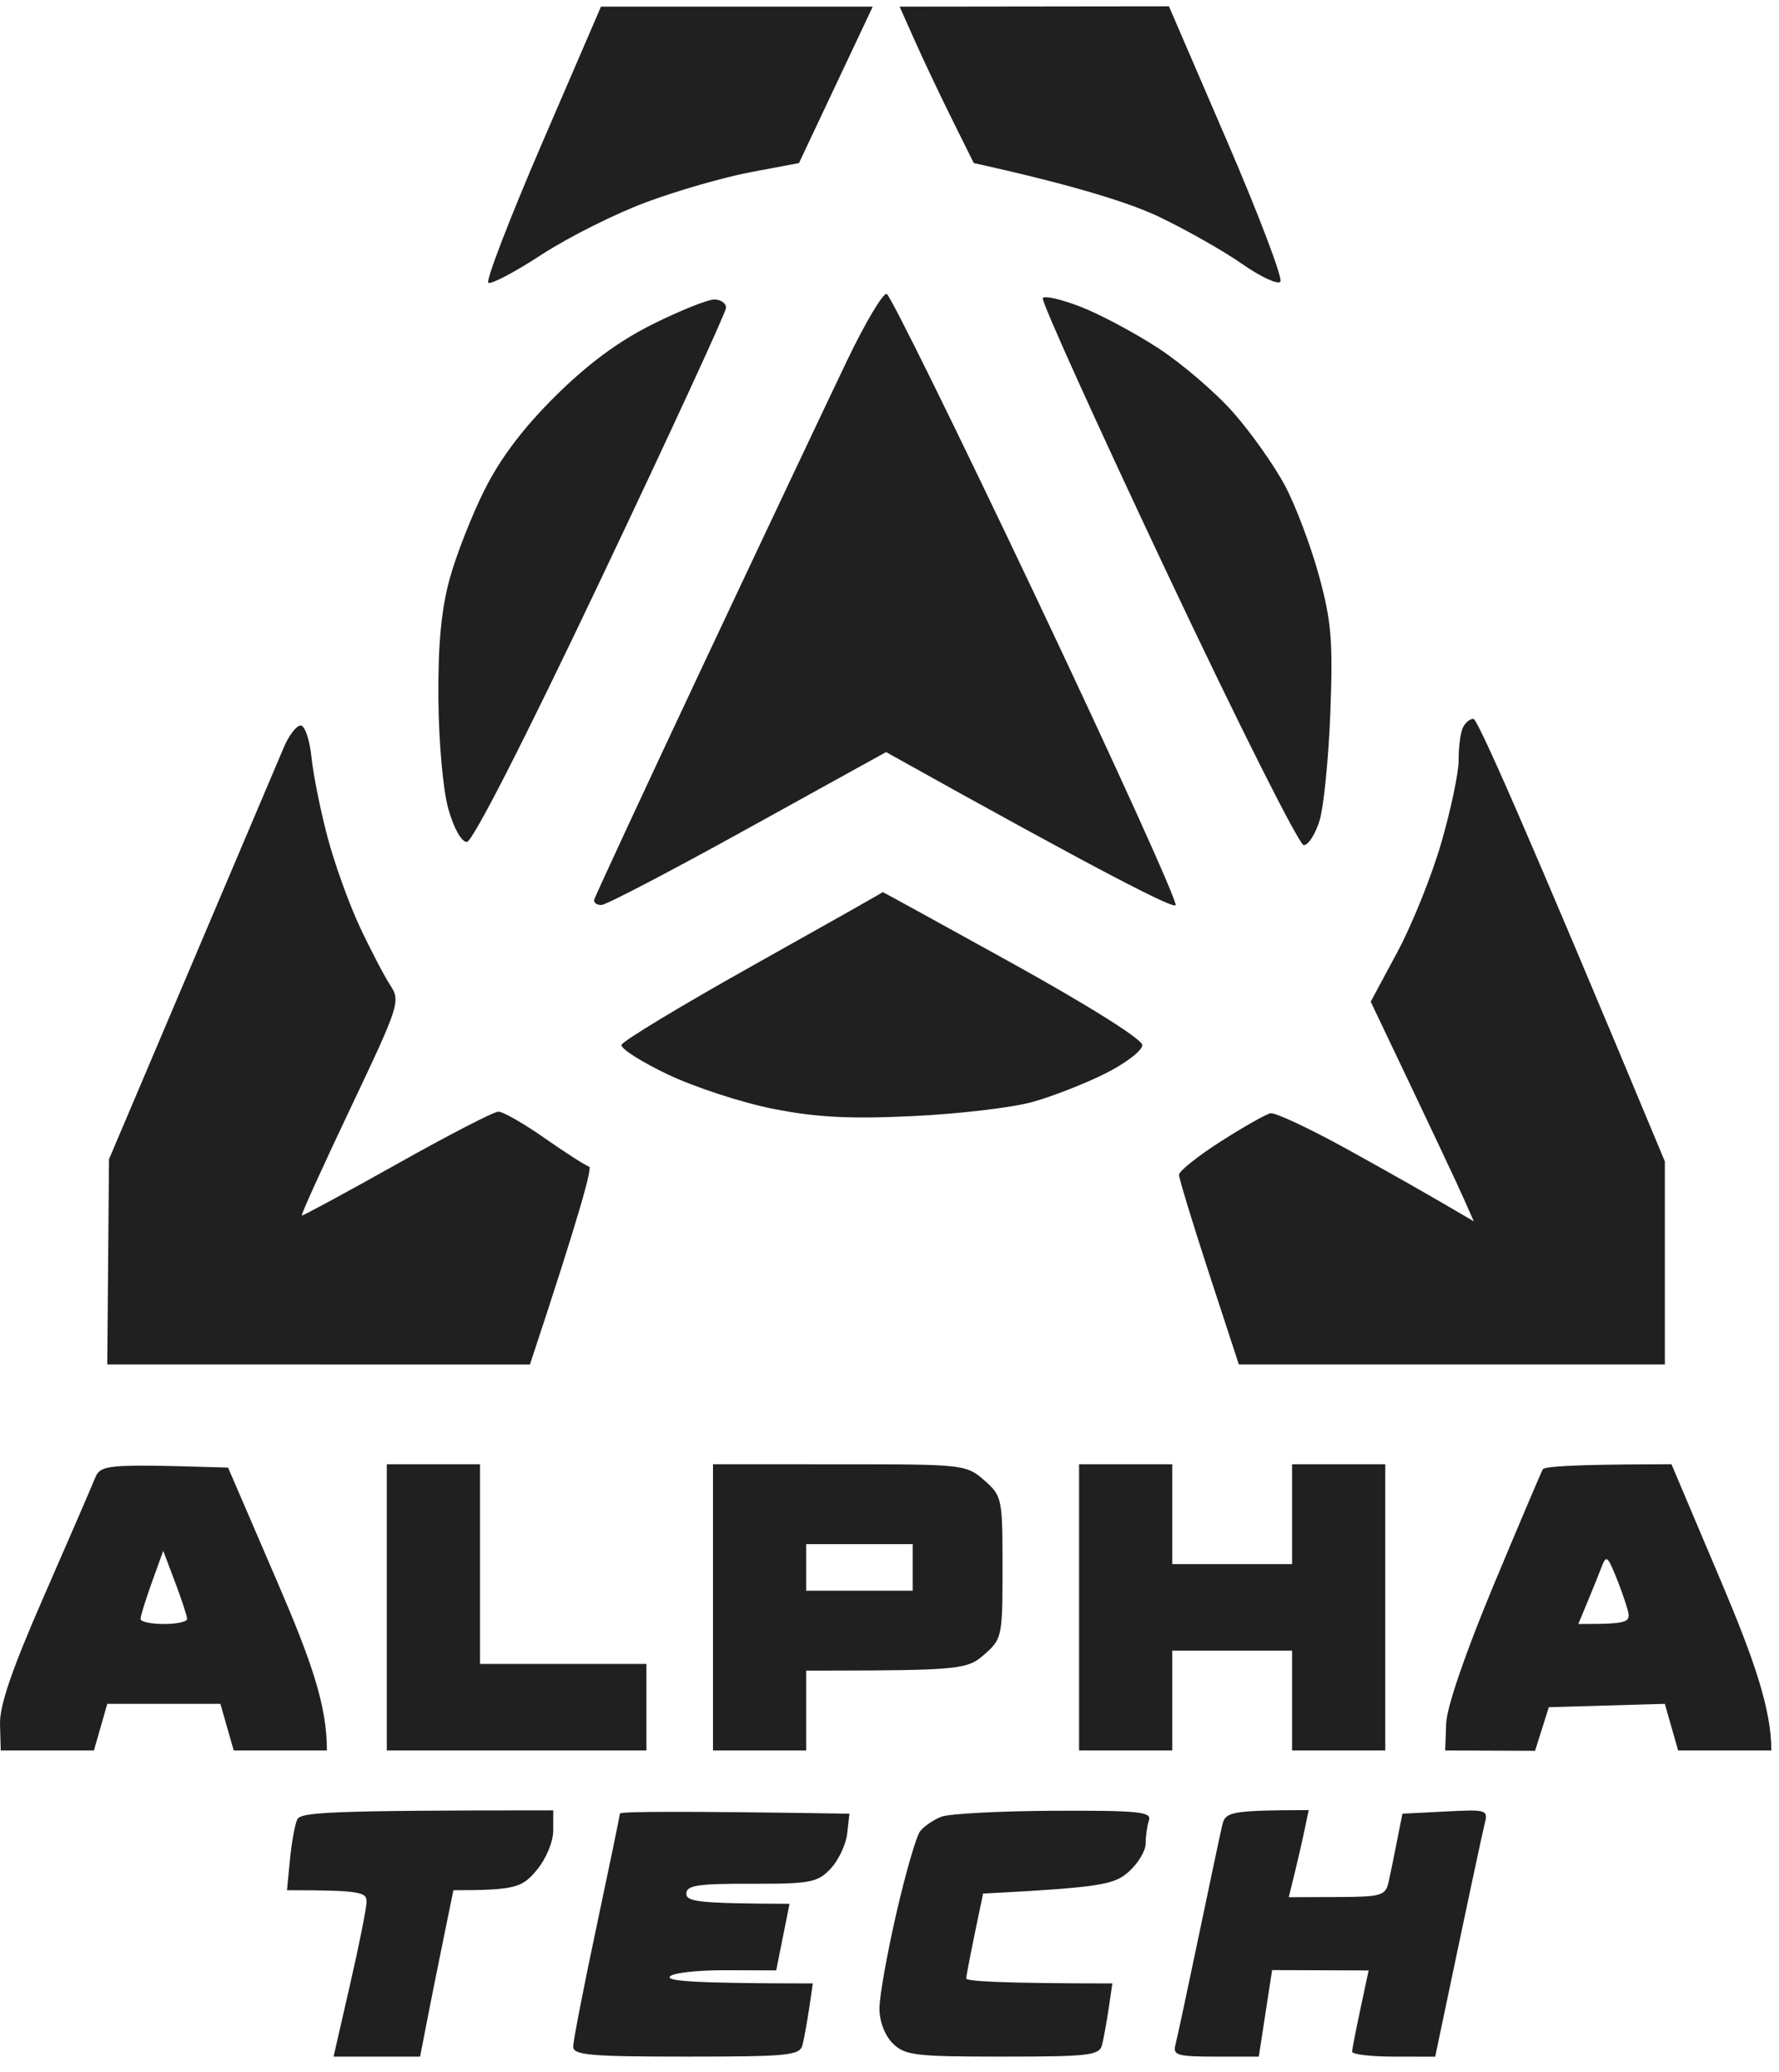 <?xml version="1.0" encoding="UTF-8"?>
<svg width="85px" height="99px" viewBox="0 0 85 99" version="1.1" xmlns="http://www.w3.org/2000/svg" xmlns:xlink="http://www.w3.org/1999/xlink">
    <title>logo</title>
    <defs>
        <filter id="filter-1">
            <feColorMatrix in="SourceGraphic" type="matrix" values="0 0 0 0 1 0 0 0 0 1 0 0 0 0 1 0 0 0 1 0"></feColorMatrix>
        </filter>
    </defs>
    <g id="Page-1" stroke="none" stroke-width="1" fill="none" fill-rule="evenodd">
        <g id="logo" transform="translate(-185, -46)" filter="url(#filter-1)">
            <g transform="translate(185, 46)">
                <g id="Path-0" transform="translate(5.125, 0)" fill="#202020">
                    <path d="M23.589,0.318 L36.574,0.318 L33.05,7.792 L30.757,8.224 C29.498,8.46 27.246,9.105 25.761,9.659 C24.273,10.209 22.021,11.341 20.752,12.168 C19.483,12.998 18.338,13.602 18.208,13.51 C18.077,13.421 19.235,10.416 20.781,6.831 L23.589,0.318 Z M37.859,0.318 L50.727,0.302 L53.507,6.752 C55.033,10.298 56.178,13.316 56.051,13.463 C55.92,13.609 55.1,13.224 54.225,12.613 C53.351,12 51.56,10.985 50.25,10.358 C48.936,9.732 46.411,8.899 41.402,7.792 L40.375,5.725 C39.809,4.586 39.014,2.907 38.603,1.988 L37.859,0.318 Z M37.242,14.045 C37.414,14.105 40.626,20.628 44.379,28.544 C48.132,36.46 51.131,43.078 51.045,43.253 C50.956,43.428 47.807,41.854 37.21,35.938 L30.611,39.586 C26.982,41.596 23.834,43.24 23.614,43.244 C23.395,43.25 23.239,43.139 23.264,42.999 C23.29,42.862 25.666,37.745 28.541,31.629 C31.416,25.516 34.482,19.035 35.35,17.225 C36.218,15.415 37.07,13.984 37.242,14.045 Z M46.516,14.662 C47.432,15.018 49.102,15.908 50.221,16.64 C51.344,17.371 52.956,18.755 53.806,19.718 C54.655,20.679 55.765,22.253 56.277,23.217 C56.786,24.177 57.514,26.111 57.896,27.51 C58.49,29.689 58.567,30.624 58.439,34.03 C58.357,36.215 58.124,38.543 57.927,39.198 C57.727,39.853 57.387,40.388 57.167,40.384 C56.948,40.381 54.019,34.548 50.657,27.424 C47.295,20.3 44.611,14.369 44.697,14.242 C44.78,14.114 45.6,14.305 46.516,14.662 Z M29.002,14.312 C29.317,14.312 29.571,14.49 29.565,14.709 C29.558,14.929 26.871,20.758 23.589,27.669 C19.954,35.328 17.451,40.232 17.18,40.232 C16.923,40.232 16.554,39.573 16.293,38.642 C16.042,37.741 15.838,35.468 15.822,33.394 C15.8,30.805 15.959,29.132 16.357,27.669 C16.668,26.531 17.425,24.6 18.042,23.376 C18.799,21.871 19.9,20.421 21.429,18.91 C22.978,17.378 24.441,16.296 26.06,15.492 C27.361,14.843 28.684,14.312 29.002,14.312 Z M65.274,34.348 C65.462,34.348 67.596,39.106 74.421,55.498 L74.421,65.198 L54.066,65.198 L52.635,60.825 C51.85,58.42 51.207,56.308 51.207,56.134 C51.21,55.959 52.104,55.246 53.195,54.547 C54.286,53.85 55.358,53.243 55.577,53.195 C55.796,53.15 57.441,53.92 59.234,54.909 C61.028,55.898 63.124,57.078 65.293,58.36 L64.8,57.247 C64.53,56.633 63.423,54.273 60.367,47.865 L61.648,45.479 C62.354,44.166 63.299,41.806 63.751,40.232 C64.205,38.657 64.571,36.905 64.568,36.336 C64.565,35.766 64.644,35.086 64.746,34.825 C64.851,34.561 65.086,34.348 65.274,34.348 Z M9.242,34.666 C9.439,34.666 9.672,35.347 9.757,36.177 C9.84,37.007 10.187,38.724 10.521,39.993 C10.858,41.262 11.551,43.193 12.066,44.287 C12.578,45.381 13.23,46.631 13.517,47.07 C14.019,47.842 13.965,48.011 11.621,52.953 C10.292,55.752 9.245,58.061 9.293,58.083 C9.341,58.105 11.386,56.999 13.835,55.625 C16.284,54.248 18.465,53.122 18.685,53.119 C18.904,53.115 19.906,53.688 20.911,54.394 C21.916,55.097 22.867,55.704 23.023,55.746 C23.179,55.784 22.606,57.927 20.195,65.201 L-1.77635684e-15,65.198 L0.083,55.393 L4.042,46.065 C6.221,40.931 8.199,36.269 8.441,35.7 C8.682,35.13 9.042,34.666 9.242,34.666 Z M37.051,42.63 C37.051,42.614 39.841,44.147 43.253,46.036 C46.939,48.081 49.455,49.665 49.455,49.941 C49.455,50.199 48.666,50.803 47.706,51.287 C46.742,51.773 45.168,52.387 44.207,52.657 C43.244,52.925 40.667,53.23 38.483,53.332 C35.433,53.475 33.877,53.392 31.804,52.982 C30.315,52.686 28.064,51.951 26.795,51.347 C25.526,50.743 24.524,50.107 24.568,49.929 C24.613,49.754 27.437,48.046 30.85,46.134 C34.259,44.226 37.051,42.649 37.051,42.63 Z"></path>
                </g>
                <g id="Group" transform="translate(0, 69.968)" fill="#202020">
                    <path d="M10.897,0.159 L13.26,5.645 C14.888,9.43 15.62,11.526 15.62,13.676 L11.167,13.676 L10.531,11.449 L5.125,11.449 L4.488,13.676 L0.036,13.676 L0.001,12.432 C-0.028,11.538 0.564,9.811 2.097,6.31 C3.27,3.626 4.361,1.104 4.523,0.703 C4.705,0.253 4.829,0.083 6.514,0.068 L6.983,0.067 C7.881,0.072 9.134,0.106 10.897,0.159 Z M7.799,4.138 L7.255,5.645 C6.956,6.475 6.712,7.264 6.715,7.394 C6.715,7.525 7.214,7.633 7.828,7.633 C8.439,7.633 8.941,7.525 8.941,7.394 C8.941,7.264 8.683,6.475 8.369,5.645 L7.799,4.138 Z" id="Combined-Shape"></path>
                    <polygon id="Path-0-path" points="18.482 0 22.935 0 22.935 9.541 30.886 9.541 30.886 13.676 18.482 13.676"></polygon>
                    <path d="M47.026,0.766 C47.827,1.469 47.895,1.609 47.9,4.363 L47.9,5.496 C47.895,8.25 47.827,8.391 47.026,9.093 C46.955,9.155 46.888,9.212 46.821,9.264 L46.739,9.325 C46.087,9.783 45.18,9.851 39.95,9.858 L39.259,9.859 C39.02,9.859 38.774,9.859 38.518,9.859 L38.518,13.676 L34.066,13.676 L34.066,0 L41.378,0.001 C46.067,0.006 46.233,0.071 47.026,0.766 Z M43.607,3.816 L38.518,3.816 L38.518,6.043 L43.607,6.043 L43.607,3.816 Z" id="Combined-Shape"></path>
                    <polygon id="Path-0-path" points="51.558 0 56.011 0 56.011 4.771 61.735 4.771 61.735 0 66.188 0 66.188 13.676 61.735 13.676 61.735 8.905 56.011 8.905 56.011 13.676 51.558 13.676"></polygon>
                    <path d="M79.863,-3.19744231e-14 L82.252,5.645 C83.801,9.309 84.637,11.71 84.634,13.676 L80.181,13.676 L79.545,11.449 L74.002,11.608 L73.344,13.692 L69.05,13.676 L69.098,12.381 C69.13,11.592 70.011,9.026 71.362,5.782 C72.58,2.866 73.639,0.369 73.716,0.239 C73.785,0.114 75.072,0.01 79.22,0.001 L79.863,-3.19744231e-14 L79.863,-3.19744231e-14 Z M76.514,4.93 C76.381,5.279 76.079,6.03 75.84,6.599 L75.411,7.633 C77.85,7.633 77.939,7.572 77.758,6.917 C77.647,6.523 77.379,5.772 77.16,5.248 C76.794,4.376 76.737,4.348 76.514,4.93 Z" id="Combined-Shape"></path>
                    <path d="M26.433,16.538 L26.433,17.492 C26.433,18.042 26.096,18.85 25.638,19.4 C24.948,20.227 24.63,20.354 21.663,20.354 L21.192,22.66 C20.931,23.929 20.572,25.716 20.072,28.305 L15.938,28.305 L16.72,24.886 C17.153,23.007 17.509,21.216 17.515,20.911 C17.525,20.44 17.229,20.354 13.712,20.354 L13.855,18.882 C13.934,18.074 14.09,17.215 14.201,16.974 C14.36,16.627 15.629,16.538 26.433,16.538 Z" id="Path-0-path"></path>
                    <path d="M40.586,16.697 L40.478,17.651 C40.417,18.176 40.061,18.93 39.682,19.33 C39.059,19.985 38.712,20.052 35.895,20.046 C33.347,20.036 32.794,20.122 32.794,20.513 C32.794,20.895 33.284,20.99 37.723,21.003 L37.087,24.184 L34.623,24.177 C33.268,24.174 32.085,24.314 31.999,24.489 C31.897,24.692 33.112,24.807 38.837,24.807 L38.662,26 C38.563,26.655 38.42,27.443 38.344,27.749 C38.213,28.251 37.676,28.305 32.794,28.305 C28.201,28.305 27.387,28.232 27.387,27.828 C27.387,27.564 27.886,24.988 28.5,22.104 C29.111,19.216 29.617,16.78 29.62,16.691 C29.626,16.598 32.094,16.563 40.586,16.697 Z" id="Path-0-path"></path>
                    <path d="M50.365,16.557 C54.398,16.541 55.034,16.605 54.897,17.015 C54.808,17.276 54.738,17.778 54.738,18.128 C54.738,18.478 54.369,19.085 53.921,19.48 C53.231,20.084 52.627,20.221 46.972,20.513 L46.574,22.422 C46.358,23.471 46.174,24.438 46.164,24.568 C46.158,24.699 47.726,24.807 53.148,24.807 L52.973,26 C52.875,26.655 52.732,27.443 52.655,27.749 C52.528,28.248 52.026,28.305 47.901,28.305 C43.712,28.305 43.232,28.248 42.653,27.669 C42.274,27.291 42.017,26.613 42.02,26 C42.02,25.43 42.383,23.392 42.825,21.468 C43.267,19.543 43.779,17.775 43.963,17.537 C44.148,17.298 44.606,16.986 44.984,16.84 C45.366,16.697 47.786,16.57 50.365,16.557 Z" id="Path-0-path"></path>
                    <path d="M62.53,16.525 L62.311,17.565 C62.193,18.138 61.977,19.073 61.576,20.688 L63.882,20.679 C66.01,20.672 66.2,20.618 66.347,19.957 C66.436,19.562 66.62,18.669 67.008,16.697 L69.063,16.592 C71.076,16.49 71.114,16.503 70.926,17.228 C70.825,17.635 70.252,20.294 68.573,28.308 L66.585,28.305 C65.491,28.305 64.601,28.197 64.604,28.067 C64.604,27.936 64.785,27.008 65.393,24.187 L60.781,24.171 L60.145,28.305 L58.078,28.305 C56.265,28.305 56.03,28.239 56.16,27.749 C56.24,27.443 56.739,25.115 57.267,22.581 C57.798,20.043 58.304,17.648 58.396,17.254 C58.548,16.608 58.755,16.538 62.53,16.525 Z" id="Path-0-path"></path>
                </g>
            </g>
        </g>
    </g>
</svg>
